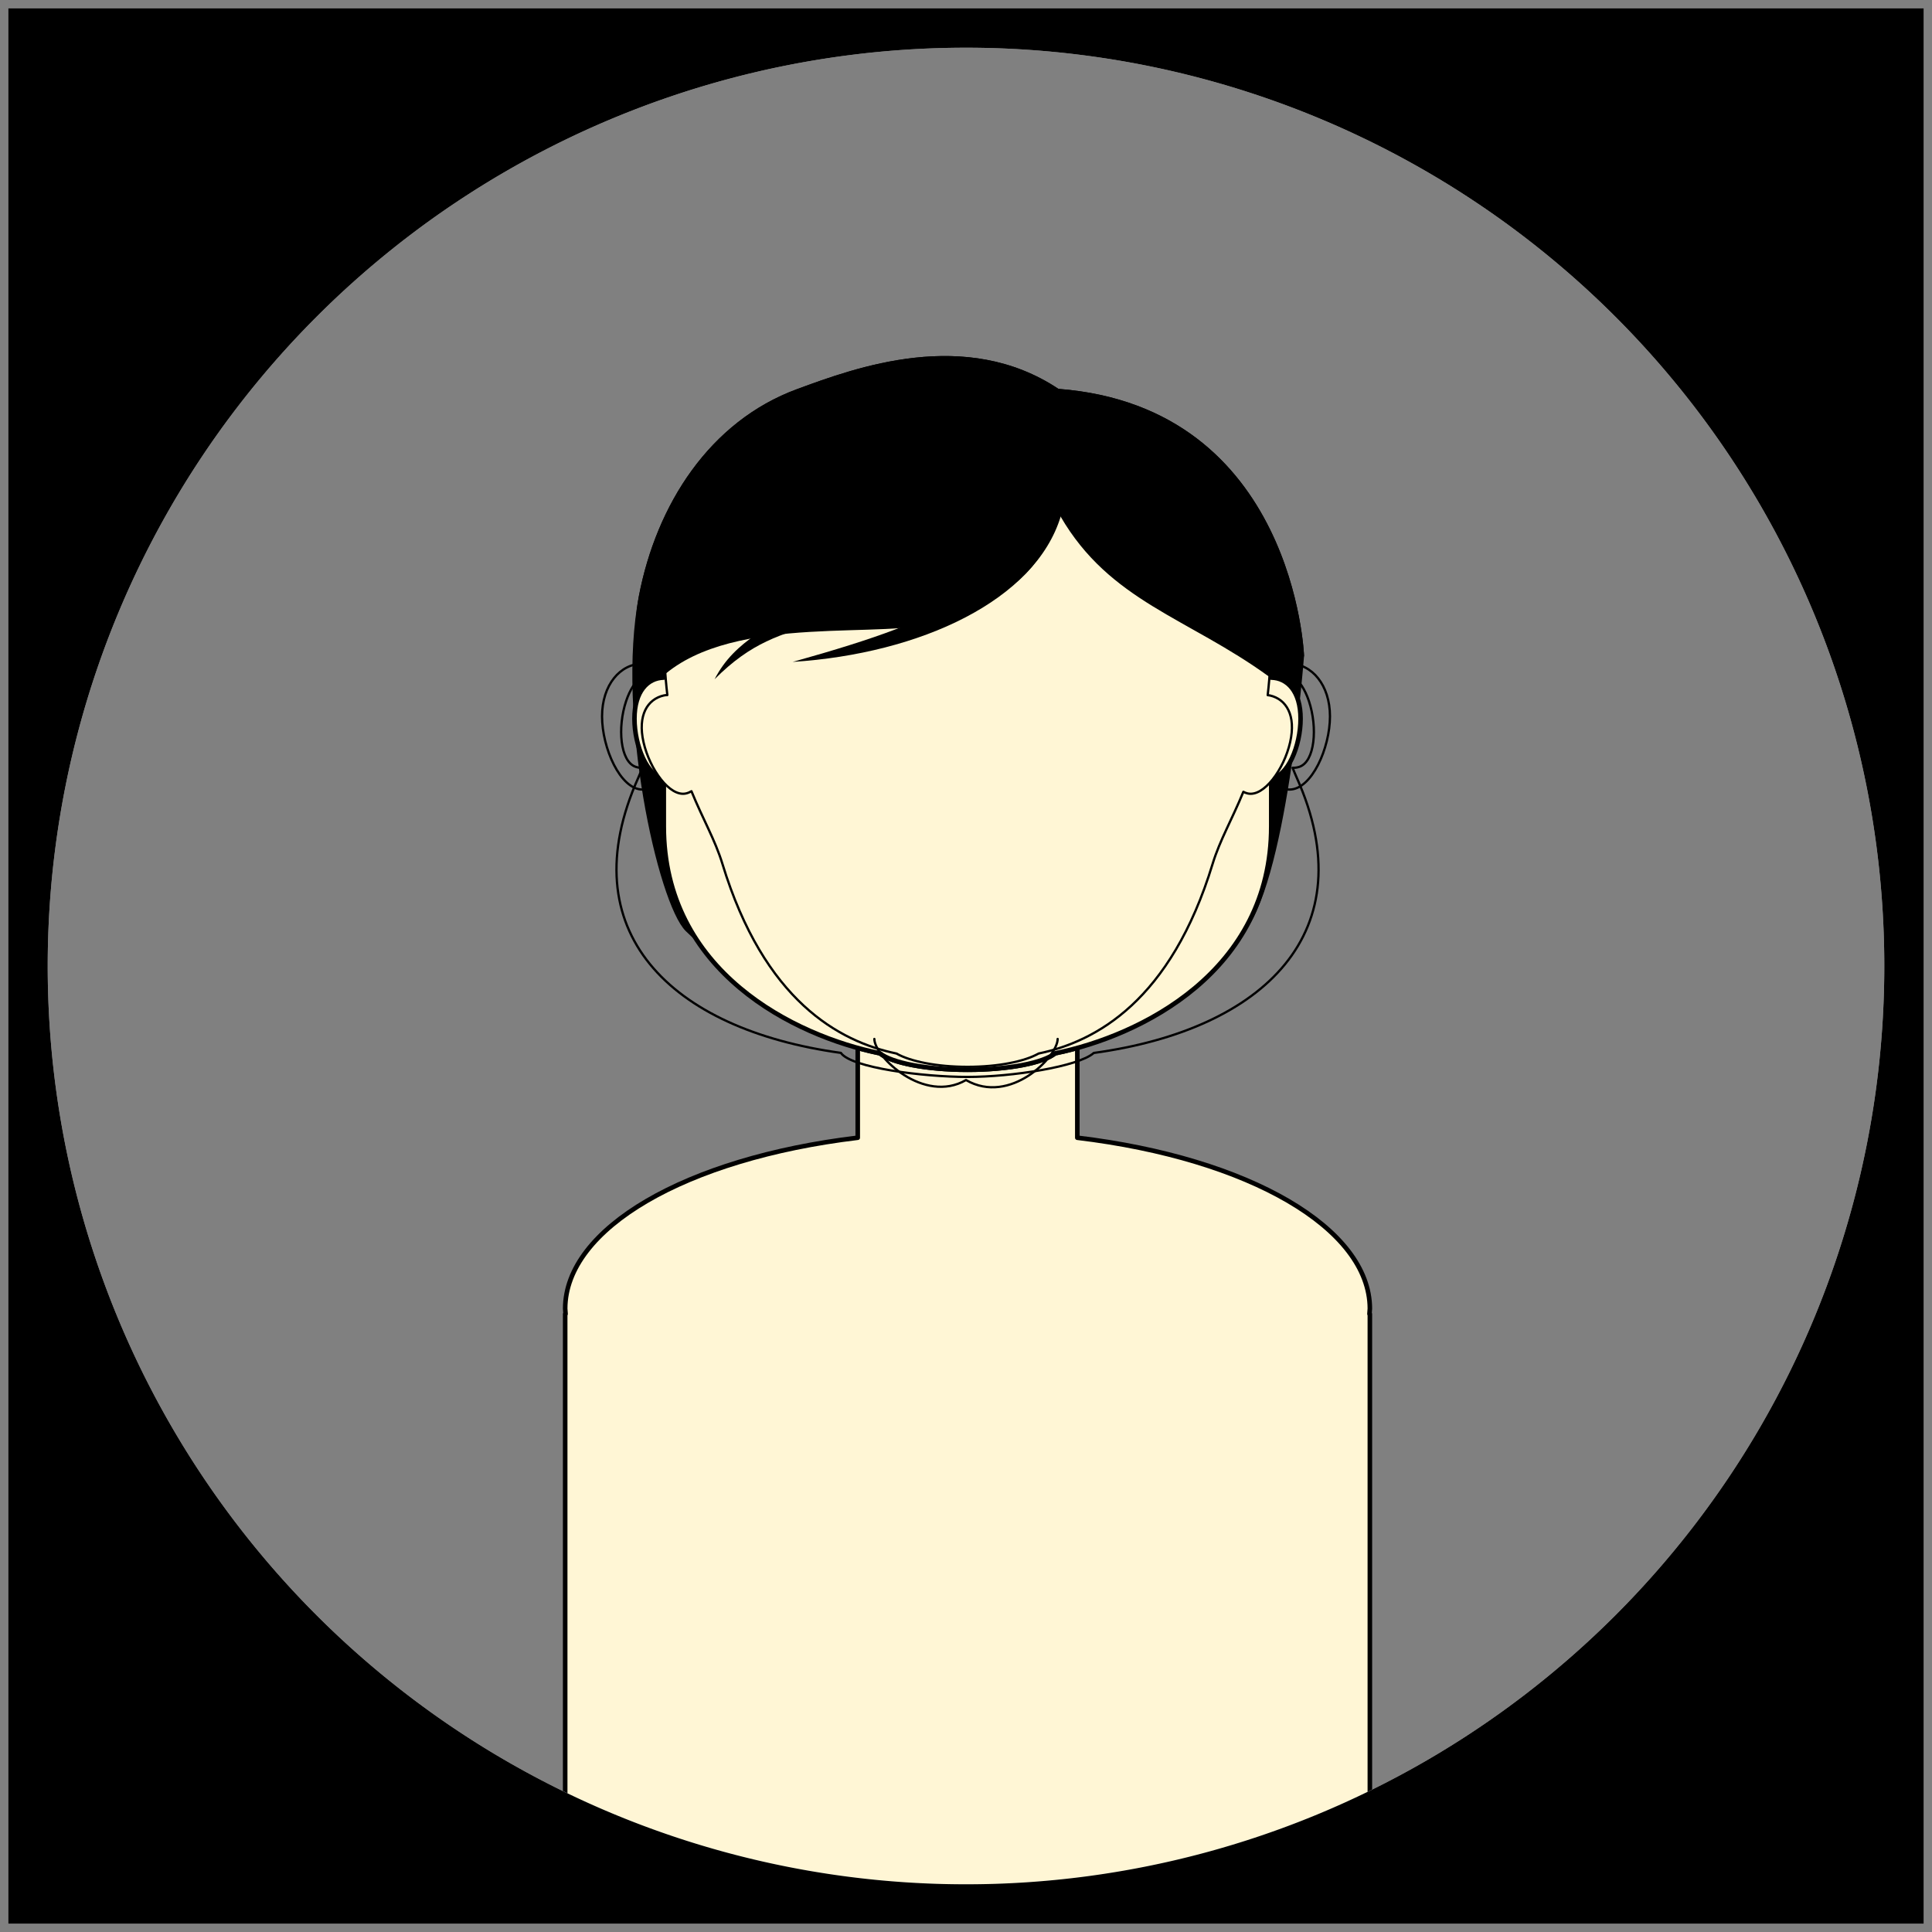 <?xml version="1.0" encoding="UTF-8" standalone="no"?>
<!-- Created with Inkscape (http://www.inkscape.org/) -->

<svg
   xmlns:dc="http://purl.org/dc/elements/1.1/"
   xmlns:cc="http://creativecommons.org/ns#"
   xmlns:rdf="http://www.w3.org/1999/02/22-rdf-syntax-ns#"
   xmlns:svg="http://www.w3.org/2000/svg"
   xmlns="http://www.w3.org/2000/svg"
   xmlns:sodipodi="http://sodipodi.sourceforge.net/DTD/sodipodi-0.dtd"
   xmlns:inkscape="http://www.inkscape.org/namespaces/inkscape"
   width="112.076mm"
   height="112.076mm"
   viewBox="0 0 112.076 112.076"
   version="1.1"
   id="svg19053"
   sodipodi:docname="bhair_4.svg"
   inkscape:version="0.92.2 (unknown)">
  <rect x="0" y="0" width="112.076" height="112.076" fill="#808080" stroke="none"/>
  <sodipodi:namedview
     pagecolor="#ffffff"
     bordercolor="#666666"
     borderopacity="1"
     objecttolerance="10"
     gridtolerance="10"
     guidetolerance="10"
     inkscape:pageopacity="0"
     inkscape:pageshadow="2"
     inkscape:window-width="1920"
     inkscape:window-height="1023"
     id="namedview29025"
     showgrid="false"
     inkscape:zoom="1.5581451"
     inkscape:cx="231.16621"
     inkscape:cy="204.78712"
     inkscape:window-x="0"
     inkscape:window-y="27"
     inkscape:window-maximized="1"
     inkscape:current-layer="layer1"
     inkscape:lockguides="true" />
  <defs
     id="defs19047" />
  <g
     inkscape:groupmode="layer"
     id="layer6"
     inkscape:label="default"
     style="display:inline"
     sodipodi:insensitive="true">
    <path
       style="fill:#000000;stroke:none;stroke-width:0.265px;stroke-linecap:butt;stroke-linejoin:miter;stroke-opacity:1"
       d="m 71.998,54.257 c 2.637,-2.637 3.651,-16.217 3.651,-16.217 0,0 -0.534,-14.428 -14.249,-15.482 -5.392,-3.584 -11.756,-1.239 -15.156,0.012 -5.077,1.867 -8.167,6.705 -9.184,12.019 -1.315,6.868 1.095,17.798 2.717,19.42 3.621,3.621 10.439,4.366 16.09,4.407 5.639,0.041 11.298,-1.37 16.132,-4.16 z"
       id="path949"
       inkscape:connector-curvature="0"
       sodipodi:nodetypes="csssccscc"
       inkscape:label="hair"
       class="hair" />
  </g>
  <g
     inkscape:label="_cheek_low"
     id="g953"
     inkscape:groupmode="layer"
     style="display:inline">
    <path
       class="hair"
       inkscape:label="hair"
       sodipodi:nodetypes="csssccscc"
       inkscape:connector-curvature="0"
       id="path951"
       d="m 69.408,53.79 c 2.637,-2.637 6.24,-15.75 6.24,-15.75 0,0 -0.534,-14.428 -14.249,-15.482 -5.392,-3.584 -11.756,-1.239 -15.156,0.012 -5.077,1.867 -8.167,6.705 -9.184,12.019 -1.315,6.868 3.977,17.558 5.599,19.18 3.621,3.621 7.558,4.606 13.209,4.647 5.639,0.041 7.011,-0.563 11.844,-3.354 z"
       style="fill:#000000;stroke:none;stroke-width:0.265px;stroke-linecap:butt;stroke-linejoin:miter;stroke-opacity:1" />
  </g>
  <g
     inkscape:groupmode="layer"
     id="layer4"
     inkscape:label="ignore"
     style="display:inline">
    <g
       inkscape:label="bg"
       inkscape:groupmode="layer"
       id="layer1"
       style="display:inline">
      <path
         style="opacity:1;vector-effect:none;fill:#fff6d5;fill-opacity:1;stroke:#000000;stroke-width:1;stroke-linecap:round;stroke-linejoin:round;stroke-miterlimit:4;stroke-dasharray:none;stroke-dashoffset:0;stroke-opacity:1"
         d="m 235.832,229.404 c -1.673,0.463 -3.302,0.859 -4.859,1.176 -2.558,2.087 -10.175,3.6 -19.176,3.6 -9.001,-6e-5 -16.618,-1.513 -19.176,-3.6 -1.556,-0.316 -3.185,-0.711 -4.857,-1.174 v 19.65 c -37.731,4.531 -63.991,19.865 -64.043,37.396 0.017,0.398 0.045,0.796 0.09,1.193 h -0.09 v 125.357 h 80.492 7.584 7.584 80.492 V 287.646 h -0.09 c 0.045,-0.398 0.071,-0.795 0.09,-1.193 -0.052,-17.532 -26.311,-32.866 -64.041,-37.396 z"
         transform="scale(0.265)"
         id="rect23540"
         inkscape:connector-curvature="0" />
      <path
         style="opacity:1;vector-effect:none;fill:#fff6d5;fill-opacity:1;stroke:#000000;stroke-width:1;stroke-linecap:round;stroke-linejoin:round;stroke-miterlimit:4;stroke-dasharray:none;stroke-dashoffset:0;stroke-opacity:1"
         d="m 202.328,86.938 c -15.795,0 -57.02,12.335 -57.02,50.807 v 10.584 c -3.559,0.083 -6.42,3.017 -6.42,9.004 3.5e-4,5.986 2.861,12.77 6.42,12.965 v 10.592 c 0,31.84 28.629,45.892 47.312,49.691 2.558,2.087 10.175,3.6 19.176,3.6 9.001,-6e-5 16.618,-1.513 19.176,-3.6 18.683,-3.799 47.312,-17.851 47.312,-49.691 v -10.592 c 3.559,-0.195 6.422,-6.978 6.422,-12.965 3.5e-4,-5.987 -2.863,-8.921 -6.422,-9.004 v -10.584 c 0,-38.471 -41.222,-50.807 -57.018,-50.807 h -9.471 z"
         transform="scale(0.265)"
         id="rect23538"
         inkscape:connector-curvature="0" />
      <path
         inkscape:connector-curvature="0"
         style="opacity:1;vector-effect:none;fill:#ffffff;fill-opacity:1;stroke:none;stroke-width:0.074;stroke-linecap:round;stroke-linejoin:round;stroke-miterlimit:4;stroke-dasharray:none;stroke-dashoffset:0;stroke-opacity:1"
         d="M 0.478,0.478 V 111.598 H 111.598 V 0.478 Z M 56.038,2.768 A 53.27,53.27 0 0 1 109.309,56.038 53.27,53.27 0 0 1 56.038,109.309 53.27,53.27 0 0 1 2.768,56.038 53.27,53.27 0 0 1 56.038,2.768 Z"
         id="rect855"
         inkscape:label="frame" />
    </g>
    <g
       style="display:inline"
       id="g2778"
       inkscape:groupmode="layer"
       inkscape:label="_ear_size">
      <path
         sodipodi:nodetypes="csssc"
         inkscape:label="ear_left"
         id="path2774"
         d="m 38.335,38.854 c -0.349,-0.223 -0.714,-0.351 -1.058,-0.352 -1.299,-2.77e-4 -2.352,1.232 -2.352,3.055 1.27e-4,1.823 1.053,4.246 2.352,4.246 0.361,-7.7e-5 0.745,-0.142 1.11,-0.385"
         style="opacity:1;vector-effect:none;fill:none;fill-opacity:1;stroke:#000000;stroke-width:0.132;stroke-linecap:round;stroke-linejoin:round;stroke-miterlimit:4;stroke-dasharray:none;stroke-dashoffset:0;stroke-opacity:1"
         inkscape:connector-curvature="0" />
      <path
         inkscape:connector-curvature="0"
         style="opacity:1;vector-effect:none;fill:none;fill-opacity:1;stroke:#000000;stroke-width:0.132;stroke-linecap:round;stroke-linejoin:round;stroke-miterlimit:4;stroke-dasharray:none;stroke-dashoffset:0;stroke-opacity:1"
         d="m 73.564,38.976 c 0.402,-0.297 0.832,-0.474 1.236,-0.474 1.299,-2.77e-4 2.352,1.232 2.352,3.055 -1.27e-4,1.823 -1.053,4.246 -2.352,4.246 -0.396,-8.5e-5 -0.819,-0.17 -1.215,-0.459"
         id="path2776"
         inkscape:label="ear_right"
         sodipodi:nodetypes="csssc" />
    </g>
    <g
       inkscape:groupmode="layer"
       id="layer2"
       inkscape:label="_cheek_low"
       style="display:inline">
      <path
         style="opacity:1;vector-effect:none;fill:#fff6d5;fill-opacity:1;stroke:#000000;stroke-width:0.5;stroke-linecap:round;stroke-linejoin:round;stroke-miterlimit:4;stroke-dasharray:none;stroke-dashoffset:0;stroke-opacity:1"
         d="m 202.328,86.938 c -15.795,0 -57.02,12.335 -57.02,50.807 0,5.46 0.288,10.208 0.775,14.41 -0.265,0.007 -0.529,0.03 -0.791,0.09 -3.542,0.804 -5.763,4.322 -4.416,10.246 1.347,5.923 5.75,12.007 9.291,11.201 0.426,-0.097 0.825,-0.264 1.197,-0.488 2.502,6.122 5.184,10.676 6.779,15.9 9.156,29.979 25.517,38.899 38.096,41.52 3.045,1.736 8.866,2.912 15.557,2.912 6.69,-3e-5 12.511,-1.176 15.557,-2.912 12.579,-2.621 28.942,-11.54 38.098,-41.52 1.585,-5.189 4.243,-9.712 6.73,-15.771 0.301,0.155 0.612,0.284 0.945,0.359 3.541,0.806 7.944,-5.278 9.291,-11.201 1.347,-5.924 -0.874,-9.442 -4.416,-10.246 -0.164,-0.037 -0.329,-0.054 -0.494,-0.07 0.488,-4.207 0.777,-8.961 0.777,-14.43 0,-38.471 -41.222,-50.807 -57.018,-50.807 h -9.471 z"
         transform="scale(0.265)"
         id="rect23538-3"
         inkscape:connector-curvature="0" />
    </g>
    <g
       inkscape:groupmode="layer"
       id="layer3"
       inkscape:label="_cheek_high"
       style="display:inline">
      <path
         style="opacity:1;vector-effect:none;fill:none;fill-opacity:1;stroke:#000000;stroke-width:0.5;stroke-linecap:round;stroke-linejoin:round;stroke-miterlimit:4;stroke-dasharray:none;stroke-dashoffset:0;stroke-opacity:1"
         d="m 202.328,86.938 c -15.795,0 -57.02,12.335 -57.02,50.807 0,1.388 0.112,4.687 -0.162,9.029 -3.142,-0.507 -6.349,1.502 -8.088,6.705 -1.925,5.761 -1.323,13.246 2.121,14.396 0.47,0.157 0.958,0.217 1.453,0.199 -0.281,0.708 -0.567,1.415 -0.883,2.119 -15.105,33.665 7.023,55.148 44.324,60.293 2.259,3.264 18.01,5.262 27.723,5.262 9.687,-4e-5 24.262,-2.253 27.639,-5.25 37.354,-5.123 59.525,-26.613 44.408,-60.305 -0.316,-0.705 -0.603,-1.413 -0.885,-2.121 0.496,0.018 0.985,-0.04 1.455,-0.197 3.444,-1.15 4.047,-8.635 2.121,-14.396 -1.739,-5.204 -4.946,-7.212 -8.088,-6.705 -0.274,-4.342 -0.162,-7.641 -0.162,-9.029 0,-38.471 -41.222,-50.807 -57.018,-50.807 h -9.471 z"
         transform="scale(0.265)"
         id="rect23538-6"
         inkscape:connector-curvature="0" />
    </g>
    <g
       style="display:inline"
       id="g2830"
       inkscape:groupmode="layer"
       inkscape:label="_chin">
      <path
         inkscape:label="chin"
         inkscape:connector-curvature="0"
         sodipodi:nodetypes="ccc"
         id="path2822"
         d="m 50.721,60.269 c -3e-6,1.025 2.877,3.793 5.317,2.385 2.569,1.483 5.317,-1.36 5.317,-2.385"
         style="opacity:1;vector-effect:none;fill:none;fill-opacity:1;stroke:#000000;stroke-width:0.132;stroke-linecap:round;stroke-linejoin:round;stroke-miterlimit:4;stroke-dasharray:none;stroke-dashoffset:0;stroke-opacity:1" />
      <path
         inkscape:label="frame"
         id="path2824"
         d="M 0.478,0.478 V 111.598 H 111.598 V 0.478 Z M 56.038,2.768 A 53.27,53.27 0 0 1 109.309,56.038 53.27,53.27 0 0 1 56.038,109.309 53.27,53.27 0 0 1 2.768,56.038 53.27,53.27 0 0 1 56.038,2.768 Z"
         style="opacity:1;vector-effect:none;fill:#000000;fill-opacity:1;stroke:none;stroke-width:0.074;stroke-linecap:round;stroke-linejoin:round;stroke-miterlimit:4;stroke-dasharray:none;stroke-dashoffset:0;stroke-opacity:1"
         inkscape:connector-curvature="0" />
    </g>
    <g
       inkscape:groupmode="layer"
       id="layer5"
       inkscape:label="over"
       style="display:inline">
      <path
         style="fill:#000000;stroke:none;stroke-width:0.265px;stroke-linecap:butt;stroke-linejoin:miter;stroke-opacity:1"
         d="m 45.982,38.398 c 9.829,-2.744 11.423,-4.229 12.013,-8.091 l 3.542,-0.36 c -1.489,4.885 -8.126,7.968 -15.555,8.451 z"
         id="path863"
         inkscape:connector-curvature="0"
         sodipodi:nodetypes="cccc"
         inkscape:label="bit1"
         class="hair" />
      <path
         style="fill:#000000;stroke:none;stroke-width:0.265px;stroke-linecap:butt;stroke-linejoin:miter;stroke-opacity:1"
         d="m 47.758,36.071 c -2.501,0.726 -4.177,1.195 -6.304,3.332 1.201,-2.352 3.425,-3.043 5.193,-4.473 z"
         id="path865"
         inkscape:connector-curvature="0"
         sodipodi:nodetypes="ccc"
         inkscape:label="bit2"
         class="hair" />
      <path
         inkscape:connector-curvature="0"
         style="display:inline;opacity:1;vector-effect:none;fill:#000000;fill-opacity:1;stroke:none;stroke-width:0.265;stroke-linecap:round;stroke-linejoin:round;stroke-miterlimit:4;stroke-dasharray:none;stroke-dashoffset:0;stroke-opacity:1"
         d="m 53.51,22.748 c -2.156,0 -5.949,0.824 -9.248,2.945 -3.299,2.12 -6.093,5.572 -6.093,10.753 v 1.865 l 0.255,0.935 c 4.214,-3.764 13.204,-2.065 16.057,-3.218 3.287,-1.329 5.412,-1.961 7.034,-6.08 2.875,4.953 7.381,5.875 12.093,9.298 l 0.641,-0.094 c -0.125,-0.045 -0.254,-0.079 -0.386,-0.101 v -2.606 c 0,-5.18 -2.794,-8.632 -6.093,-10.753 -3.299,-2.12 -7.092,-2.945 -9.248,-2.945 h -2.506 z"
         id="path867"
         inkscape:label="hair"
         class="hair" />
    </g>
  </g>
</svg>
